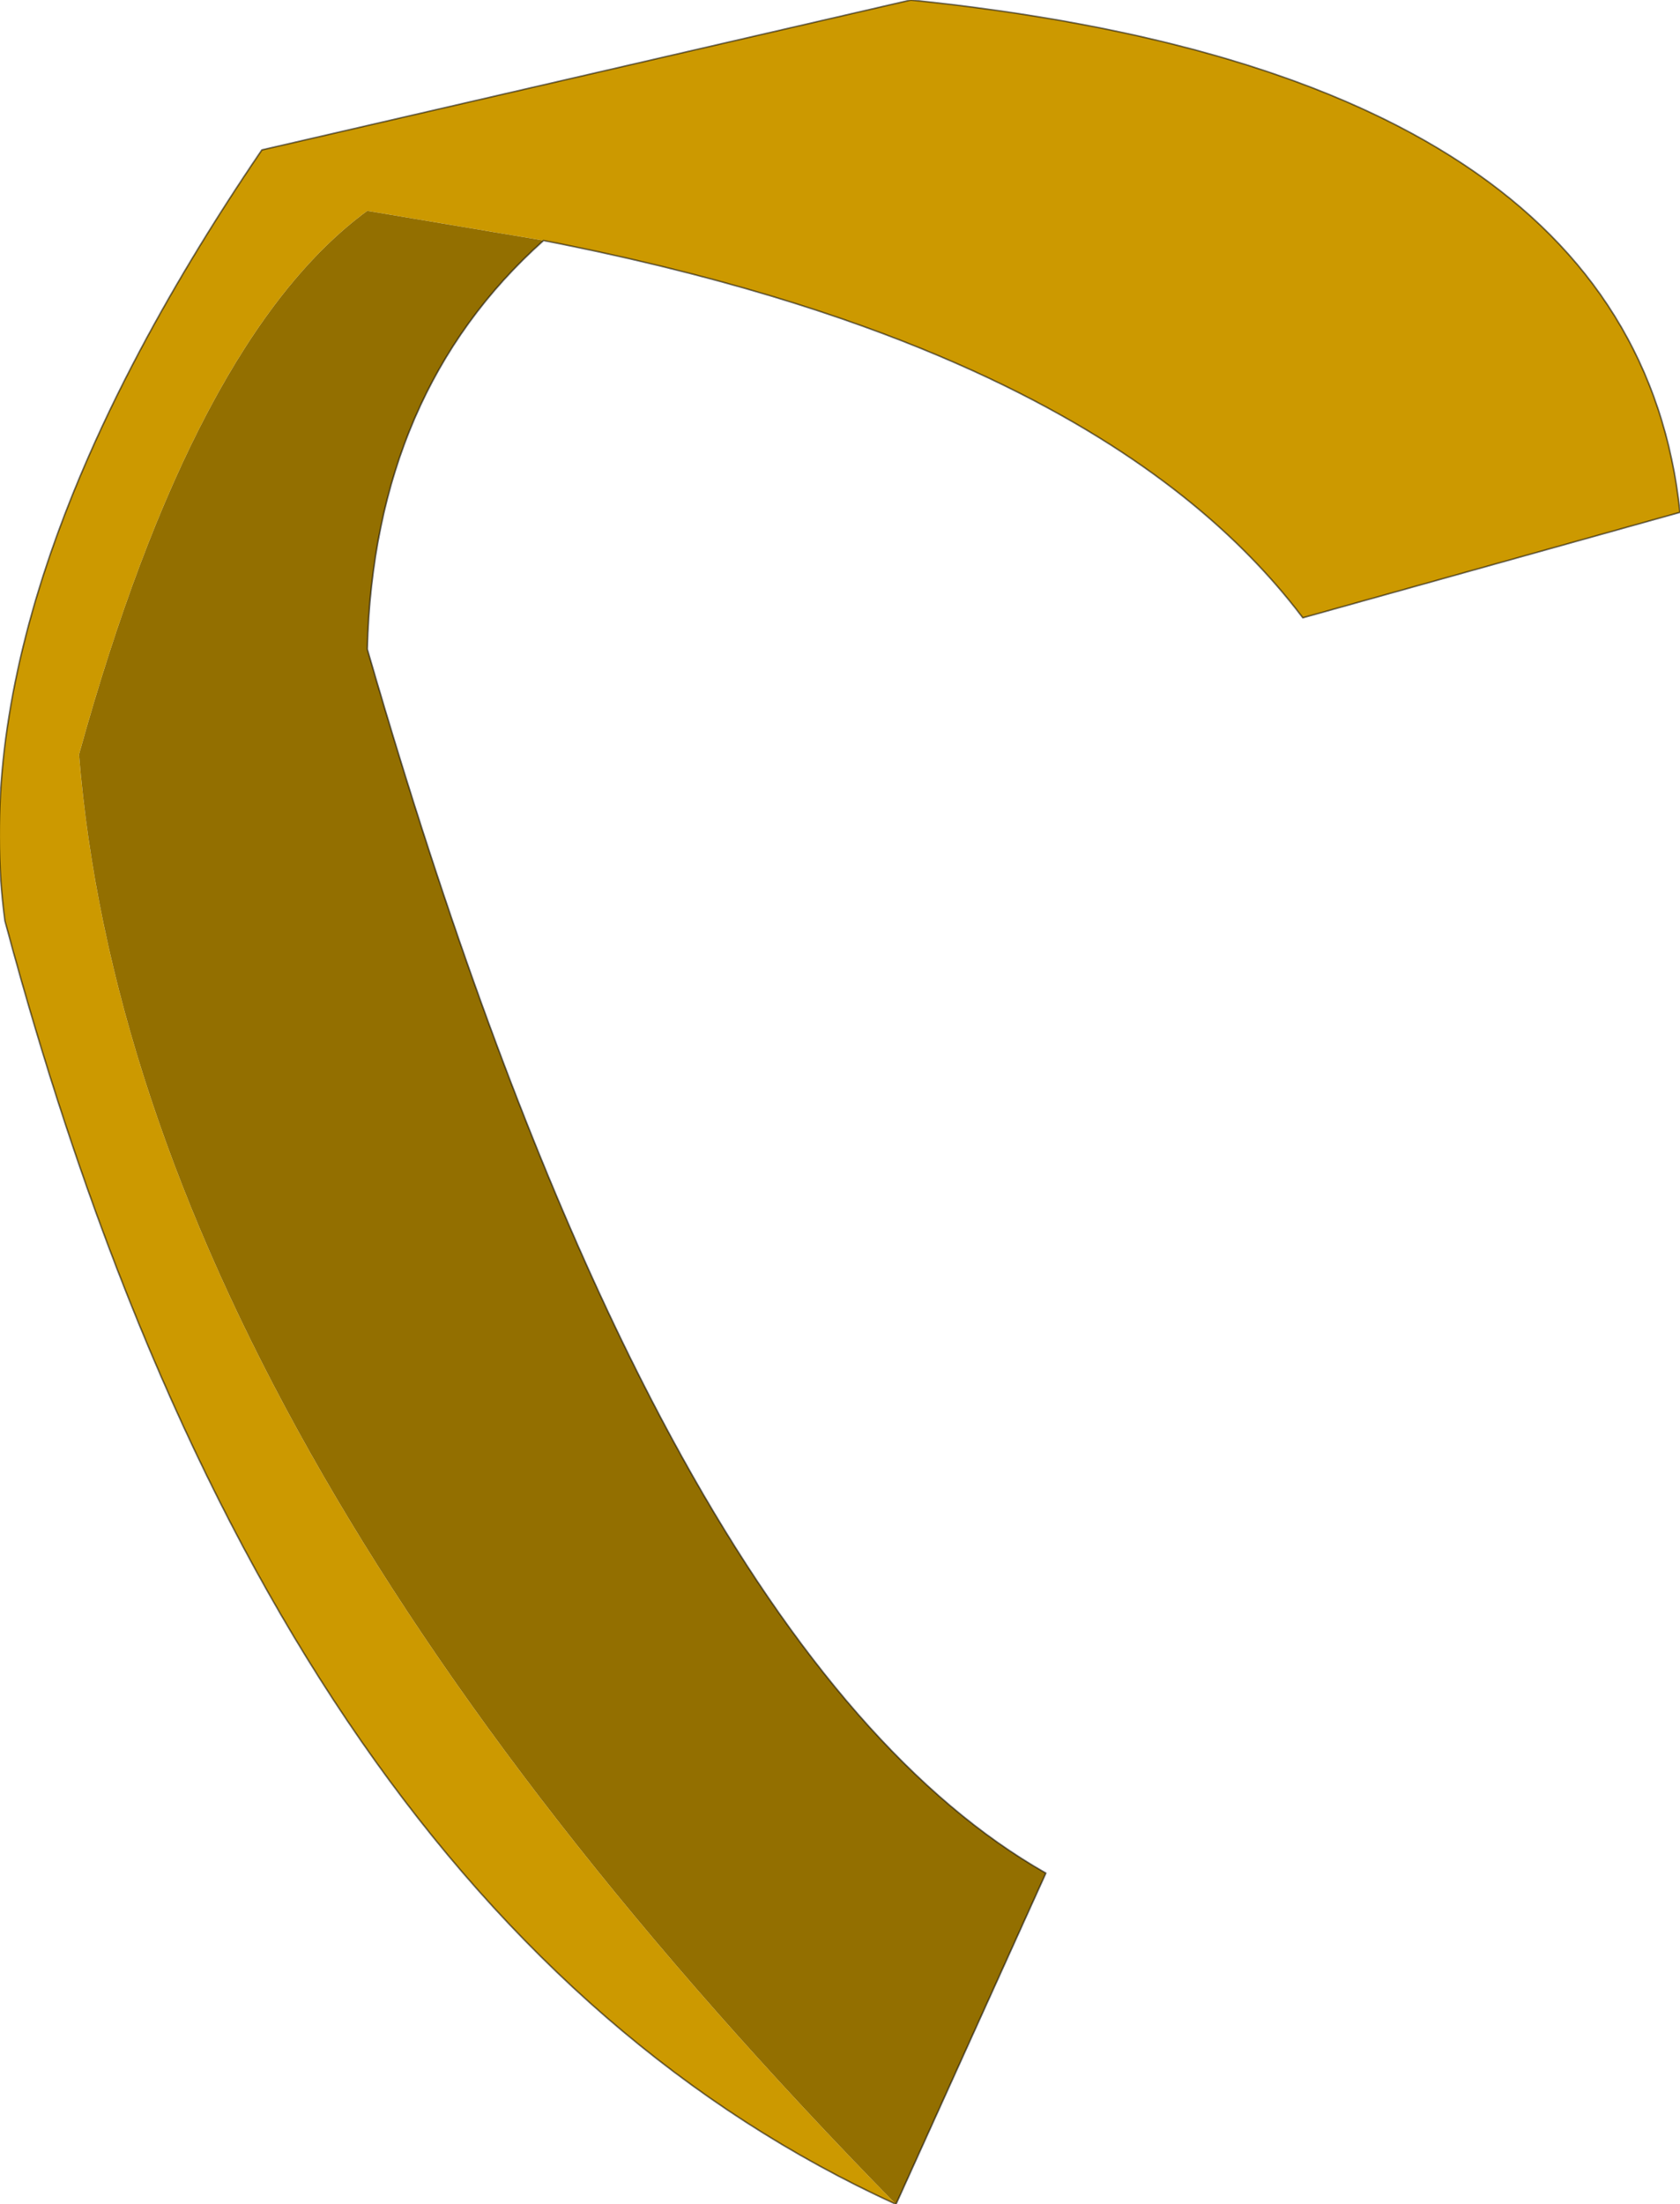 <?xml version="1.0" encoding="UTF-8" standalone="no"?>
<svg xmlns:xlink="http://www.w3.org/1999/xlink" height="66.9px" width="51.0px" xmlns="http://www.w3.org/2000/svg">
  <g transform="matrix(1.0, 0.0, 0.0, 1.0, -123.2, -180.7)">
    <path d="M150.4 247.6 Q131.45 238.95 123.35 208.65 122.0 198.7 131.15 185.25 L150.85 180.7 Q172.8 182.95 174.2 196.25 L162.75 199.45 Q156.6 191.3 139.7 188.0 L134.35 187.1 Q129.1 190.95 125.6 203.6 127.25 224.0 150.4 247.6" fill="#cc9900" fill-rule="evenodd" stroke="none"/>
    <path d="M139.7 188.0 Q134.55 192.6 134.35 200.4 143.15 230.85 154.95 237.55 L150.4 247.6 Q127.25 224.0 125.6 203.6 129.1 190.95 134.35 187.1 L139.7 188.0" fill="#936f00" fill-rule="evenodd" stroke="none"/>
    <path d="M139.7 188.0 Q134.55 192.6 134.35 200.4 143.15 230.85 154.95 237.55 L150.4 247.6 Q131.45 238.95 123.35 208.65 122.0 198.7 131.15 185.25 L150.85 180.7 Q172.8 182.95 174.2 196.25 L162.75 199.45 Q156.6 191.3 139.7 188.0 Z" fill="none" stroke="#000000" stroke-linecap="round" stroke-linejoin="round" stroke-opacity="0.498" stroke-width="0.05"/>
  </g>
</svg>
